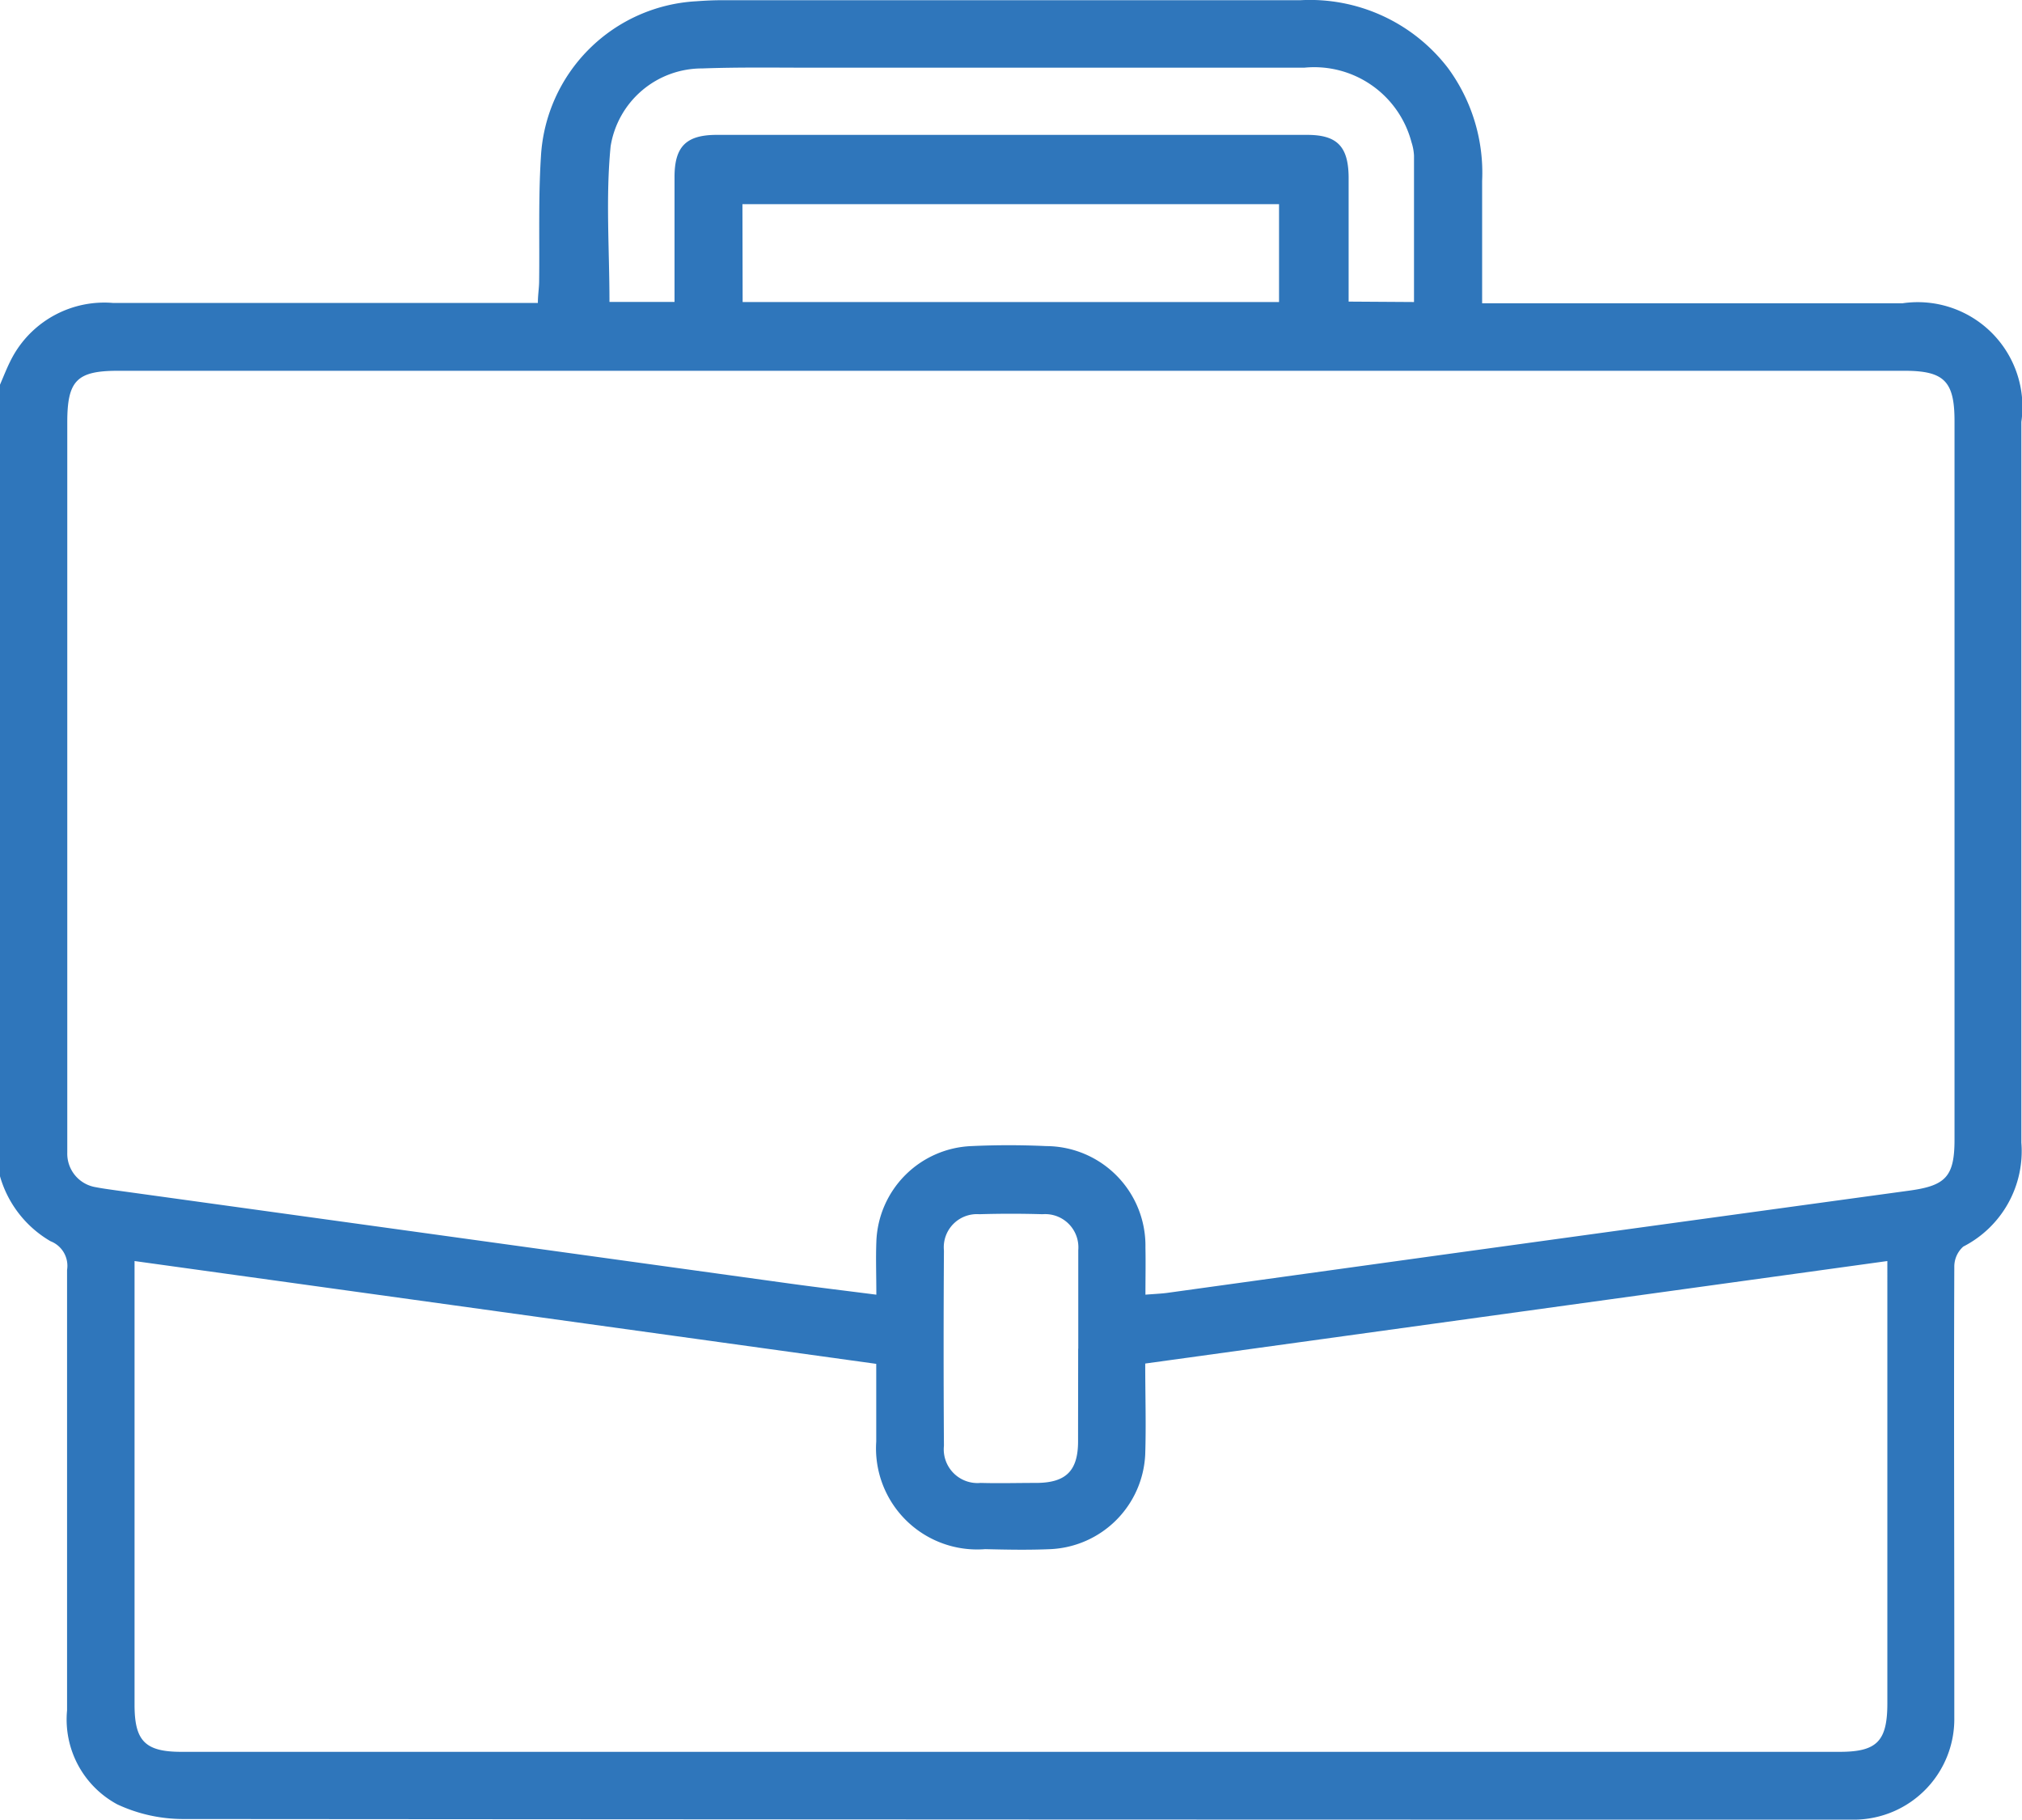 <svg xmlns="http://www.w3.org/2000/svg" width="19.176" height="17.258" viewBox="0 0 19.176 17.258">
  <path id="Tracé_4" data-name="Tracé 4" d="M34.09,10.19c.043-.1.079-.195.131-.285a.993.993,0,0,1,.944-.49q1.891,0,3.782,0h.244c0-.078.012-.143.012-.208.005-.393-.008-.787.017-1.179a1.562,1.562,0,0,1,1.473-1.474c.081-.006.162-.01.243-.01,1.829,0,3.657,0,5.486,0a1.65,1.65,0,0,1,1.4.643,1.676,1.676,0,0,1,.324,1.071c0,.38,0,.759,0,1.16h3.986a.993.993,0,0,1,1.128,1.124q0,3.418,0,6.835a1.017,1.017,0,0,1-.551.986.255.255,0,0,0-.085.195c-.005,1.273,0,2.547,0,3.82,0,.15,0,.3,0,.449a.954.954,0,0,1-.937.97c-.062,0-.125,0-.187,0q-7.826,0-15.653-.006a1.48,1.48,0,0,1-.645-.139.914.914,0,0,1-.476-.891c0-1.392,0-2.784,0-4.176a.25.25,0,0,0-.157-.273,1.044,1.044,0,0,1-.484-.634Zm10.863,8.629c.084-.007.145-.009.206-.017l2.556-.354q2.242-.309,4.484-.616c.343-.047.427-.133.427-.483q0-3.408,0-6.815c0-.379-.1-.476-.476-.476H35.209c-.391,0-.481.093-.481.489q0,3.389,0,6.778c0,.05,0,.1,0,.15A.322.322,0,0,0,35,17.8c.061.012.123.02.185.029l6.391.884c.268.037.537.069.825.106,0-.186-.006-.341,0-.5a.94.94,0,0,1,.9-.909c.236-.011.474-.011.711,0a.945.945,0,0,1,.941.962C44.956,18.52,44.953,18.662,44.953,18.819ZM35.366,18.5v.2q0,2,0,4.007c0,.344.1.447.445.447H51.537c.353,0,.452-.1.452-.46q0-1.994,0-3.988V18.5l-7.038.972c0,.3.009.58,0,.86a.943.943,0,0,1-.9.9c-.206.009-.412.005-.618,0A.959.959,0,0,1,42.4,20.211c0-.242,0-.484,0-.736ZM47.5,9.406c0-.478,0-.933,0-1.388a.485.485,0,0,0-.024-.128.954.954,0,0,0-1.018-.706q-2.321,0-4.642,0c-.356,0-.711-.006-1.067.007a.877.877,0,0,0-.868.738c-.048.485-.011.979-.011,1.476h.617V9.213c0-.331,0-.661,0-.992,0-.288.109-.4.4-.4q2.8,0,5.6,0c.284,0,.39.11.393.4,0,.331,0,.661,0,.992v.189Zm-6.367,0H46.22V8.478H41.131Zm3.183,9.927c0-.312,0-.624,0-.936a.315.315,0,0,0-.339-.341c-.2-.006-.4-.006-.6,0a.314.314,0,0,0-.335.344q-.006.926,0,1.852a.32.32,0,0,0,.348.352c.174.005.349,0,.524,0,.285,0,.4-.114.4-.395S44.315,19.623,44.315,19.33Z" transform="translate(-34.09 -6.542)" fill="#2f76bb"/>
</svg>
